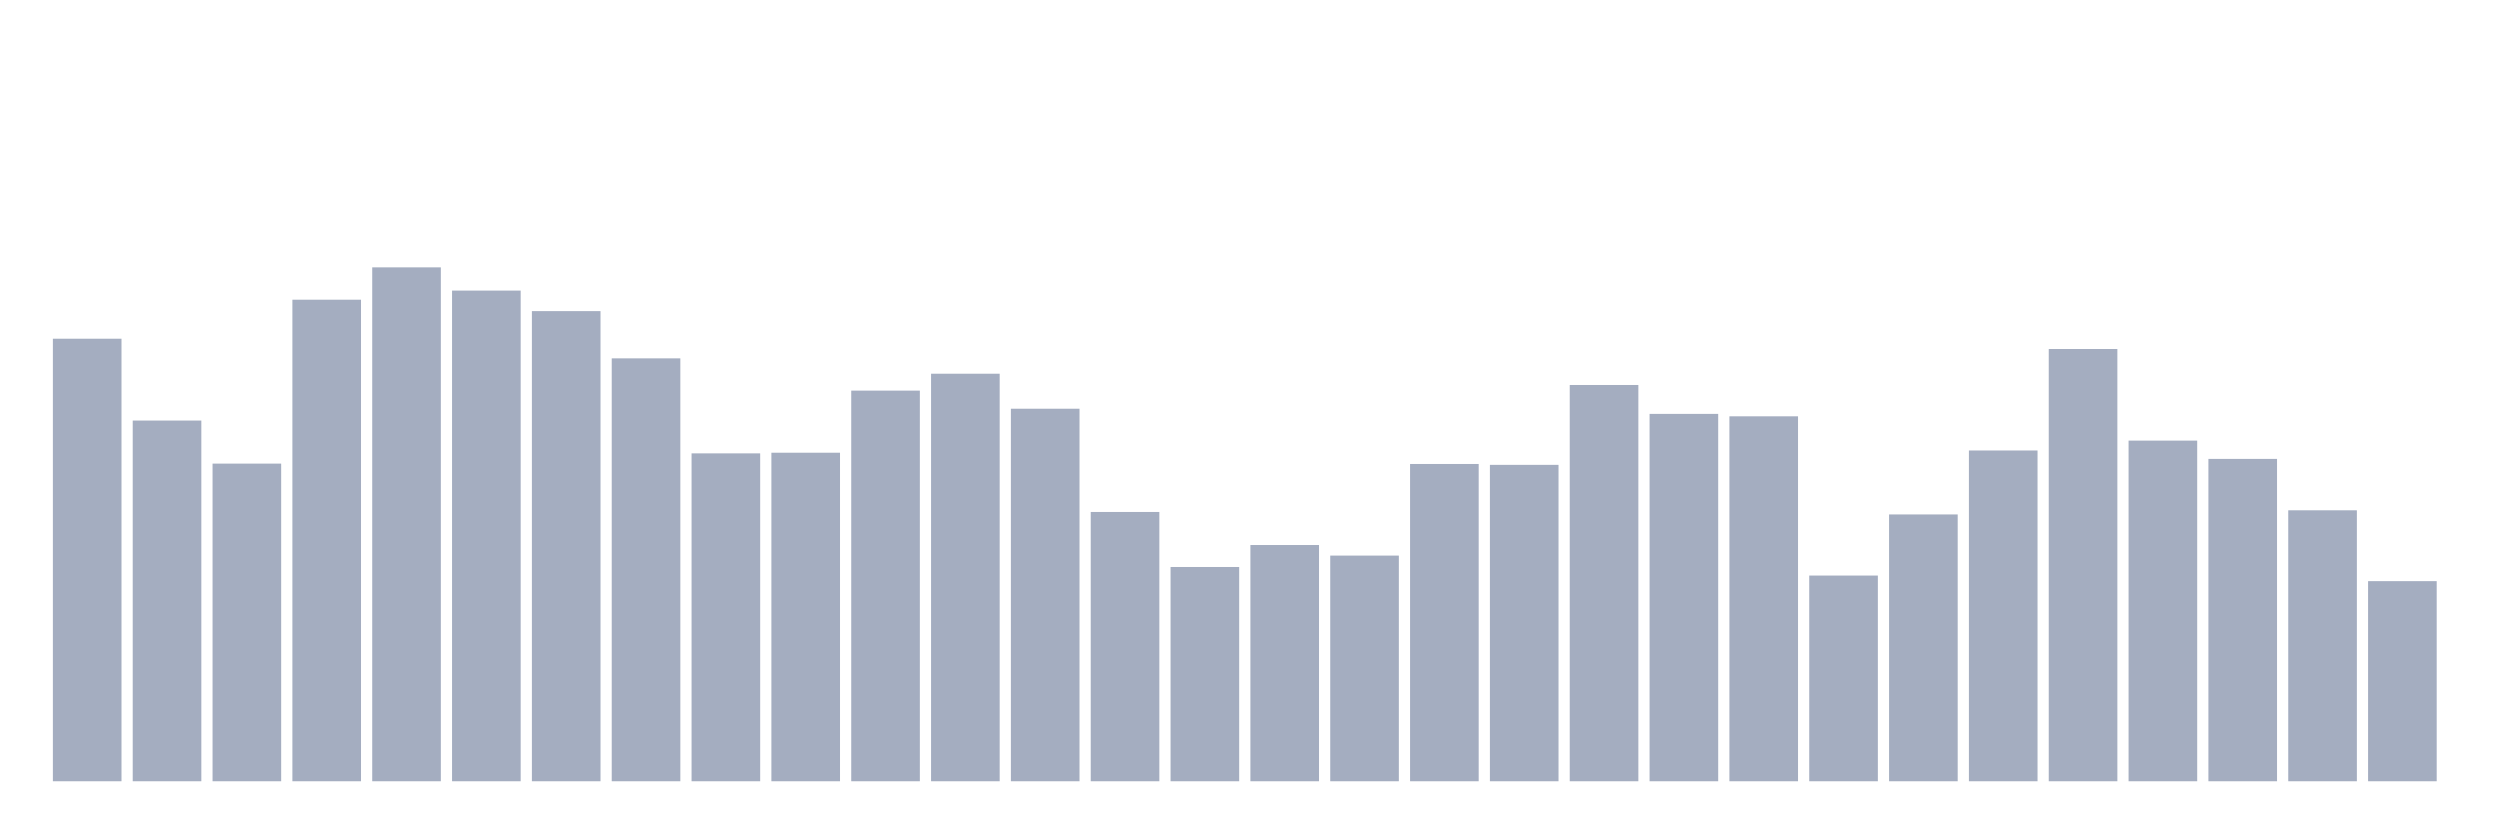 <svg xmlns="http://www.w3.org/2000/svg" viewBox="0 0 480 160"><g transform="translate(10,10)"><rect class="bar" x="0.153" width="13.175" y="55.033" height="84.967" fill="rgb(164,173,192)"></rect><rect class="bar" x="15.482" width="13.175" y="70.745" height="69.255" fill="rgb(164,173,192)"></rect><rect class="bar" x="30.81" width="13.175" y="79.012" height="60.988" fill="rgb(164,173,192)"></rect><rect class="bar" x="46.138" width="13.175" y="47.544" height="92.456" fill="rgb(164,173,192)"></rect><rect class="bar" x="61.466" width="13.175" y="41.333" height="98.667" fill="rgb(164,173,192)"></rect><rect class="bar" x="76.794" width="13.175" y="45.792" height="94.208" fill="rgb(164,173,192)"></rect><rect class="bar" x="92.123" width="13.175" y="49.734" height="90.266" fill="rgb(164,173,192)"></rect><rect class="bar" x="107.451" width="13.175" y="58.805" height="81.195" fill="rgb(164,173,192)"></rect><rect class="bar" x="122.779" width="13.175" y="77.046" height="62.954" fill="rgb(164,173,192)"></rect><rect class="bar" x="138.107" width="13.175" y="76.921" height="63.079" fill="rgb(164,173,192)"></rect><rect class="bar" x="153.436" width="13.175" y="64.998" height="75.002" fill="rgb(164,173,192)"></rect><rect class="bar" x="168.764" width="13.175" y="61.754" height="78.246" fill="rgb(164,173,192)"></rect><rect class="bar" x="184.092" width="13.175" y="68.475" height="71.525" fill="rgb(164,173,192)"></rect><rect class="bar" x="199.42" width="13.175" y="88.298" height="51.702" fill="rgb(164,173,192)"></rect><rect class="bar" x="214.748" width="13.175" y="98.862" height="41.138" fill="rgb(164,173,192)"></rect><rect class="bar" x="230.077" width="13.175" y="94.643" height="45.357" fill="rgb(164,173,192)"></rect><rect class="bar" x="245.405" width="13.175" y="96.672" height="43.328" fill="rgb(164,173,192)"></rect><rect class="bar" x="260.733" width="13.175" y="79.084" height="60.916" fill="rgb(164,173,192)"></rect><rect class="bar" x="276.061" width="13.175" y="79.253" height="60.747" fill="rgb(164,173,192)"></rect><rect class="bar" x="291.39" width="13.175" y="63.917" height="76.083" fill="rgb(164,173,192)"></rect><rect class="bar" x="306.718" width="13.175" y="69.467" height="70.533" fill="rgb(164,173,192)"></rect><rect class="bar" x="322.046" width="13.175" y="69.932" height="70.068" fill="rgb(164,173,192)"></rect><rect class="bar" x="337.374" width="13.175" y="100.506" height="39.494" fill="rgb(164,173,192)"></rect><rect class="bar" x="352.702" width="13.175" y="88.772" height="51.228" fill="rgb(164,173,192)"></rect><rect class="bar" x="368.031" width="13.175" y="76.492" height="63.508" fill="rgb(164,173,192)"></rect><rect class="bar" x="383.359" width="13.175" y="57.009" height="82.991" fill="rgb(164,173,192)"></rect><rect class="bar" x="398.687" width="13.175" y="74.597" height="65.403" fill="rgb(164,173,192)"></rect><rect class="bar" x="414.015" width="13.175" y="78.109" height="61.891" fill="rgb(164,173,192)"></rect><rect class="bar" x="429.344" width="13.175" y="87.976" height="52.024" fill="rgb(164,173,192)"></rect><rect class="bar" x="444.672" width="13.175" y="101.579" height="38.421" fill="rgb(164,173,192)"></rect></g></svg>